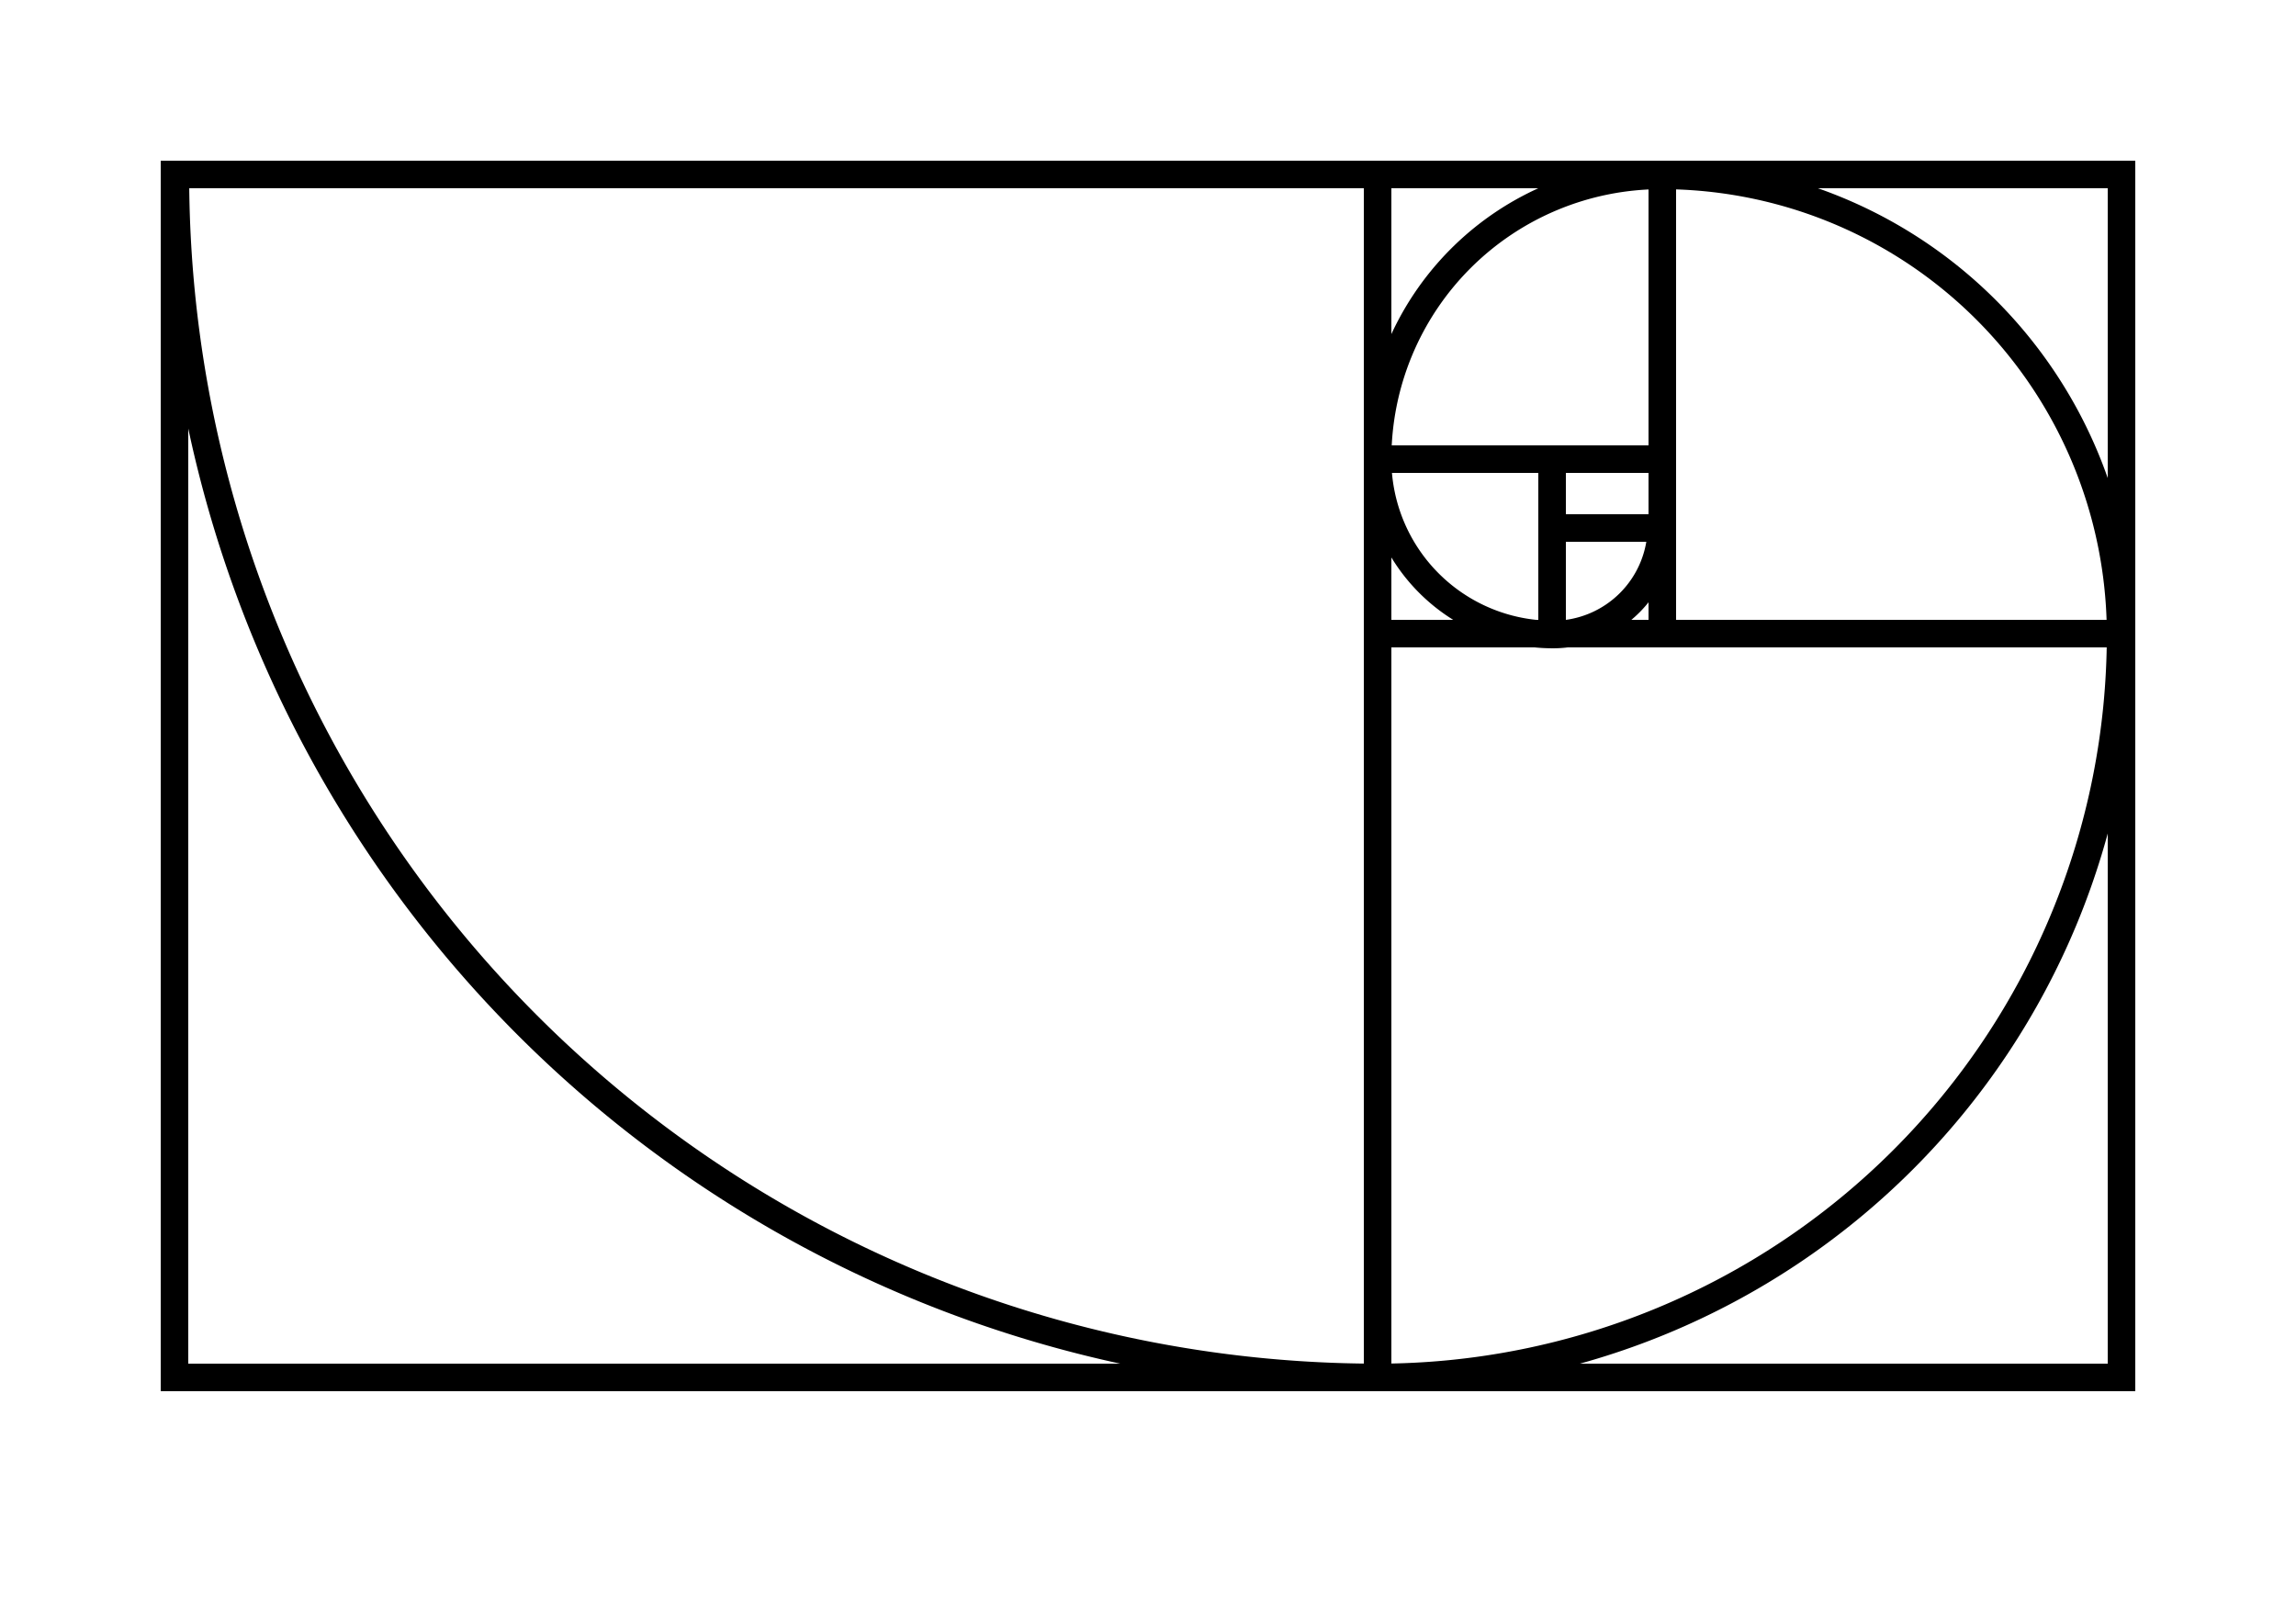 <svg width="500" height="350" viewbox = "0 0 500 350"  xmlns="http://www.w3.org/2000/svg">

<!--
<json>
{
    "imgurl": "",
    "imgw": 2.983971328437751,
    "imgleft": -1.4873205904167783,
    "imgtop": -1.0519856642188752,
    "imgangle": 0,
    "svgwidth": 500,
    "svgheight": 350,
    "unit": 100,
    "x0": 802.5,
    "y0": 589,
    "x0rel": 50,
    "y0rel": 150,
    "glyph": "0336,0336,0336,0330,0330,0337,0337,0337,0211,0211,0337,0200,0311,0336,0335,0200,0334,0333,0337,0201,0334,0336,0201,0335,0337,0331,0336,0333,0330,0336,0200,0332,0330,0336,0331,0200,0336,0331,0337,0332,0336,0333,0200,0336,0333,0200,0332,0337,0332,0337,0337,0337,0331,0337,0350,0334,0333,0334,0334,0343,0334,0336,0336,0330,0334,0337,0343,0334,0336,0336,0330,0334,0337,0343,0334,0336,0336,0330,0334,0337,0343,0334,0336,0336,0330,0334,0337,0343,0334,0336,0336,0330,0334,0337,0343,",
    "table": []
}
</json>
-->
	<path d = "M300 300 L300 38 L38 38 L38 300 L300 300 Z" stroke = "black" stroke-width = "6" fill = "none" />	<path d = "M300 300 L462 300 L462 138 L300 138 L300 300 Z" stroke = "black" stroke-width = "6" fill = "none" />    <line x1="462" y1="300" x2="462" y2="38" style="stroke:black;stroke-width:6" />
    <line x1="462" y1="38" x2="300" y2="38" style="stroke:black;stroke-width:6" />
	<path d = "M462 138 L462 38 L362 38 L362 138 L462 138 Z" stroke = "black" stroke-width = "6" fill = "none" />	<path d = "M362 100 L362 38 L300 38 L300 100 L362 100 Z" stroke = "black" stroke-width = "6" fill = "none" />	<path d = "M338 138 L338 100 L300 100 L300 138 L338 138 Z" stroke = "black" stroke-width = "6" fill = "none" />	<path d = "M362 138 L362 115 L338 115 L338 138 L362 138 Z" stroke = "black" stroke-width = "6" fill = "none" />  <path d="M300 300           A261.803 261.803 0 0 1 38.197 38.197" fill = "none" stroke = "black" stroke-width = "6" />
  <path d="M461.803 138.197           A161.803 161.803 0 0 1 300 300" fill = "none" stroke = "black" stroke-width = "6" />
  <path d="M361.803 38.197           A100 100 0 0 1 461.803 138.197" fill = "none" stroke = "black" stroke-width = "6" />
  <path d="M300 100           A61.803 61.803 0 0 1 361.803 38.197" fill = "none" stroke = "black" stroke-width = "6" />
  <path d="M338.197 138.197           A38.197 38.197 0 0 1 300 100" fill = "none" stroke = "black" stroke-width = "6" />
  <path d="M361.803 114.59           A23.607 23.607 0 0 1 338.197 138.197" fill = "none" stroke = "black" stroke-width = "6" />
</svg>